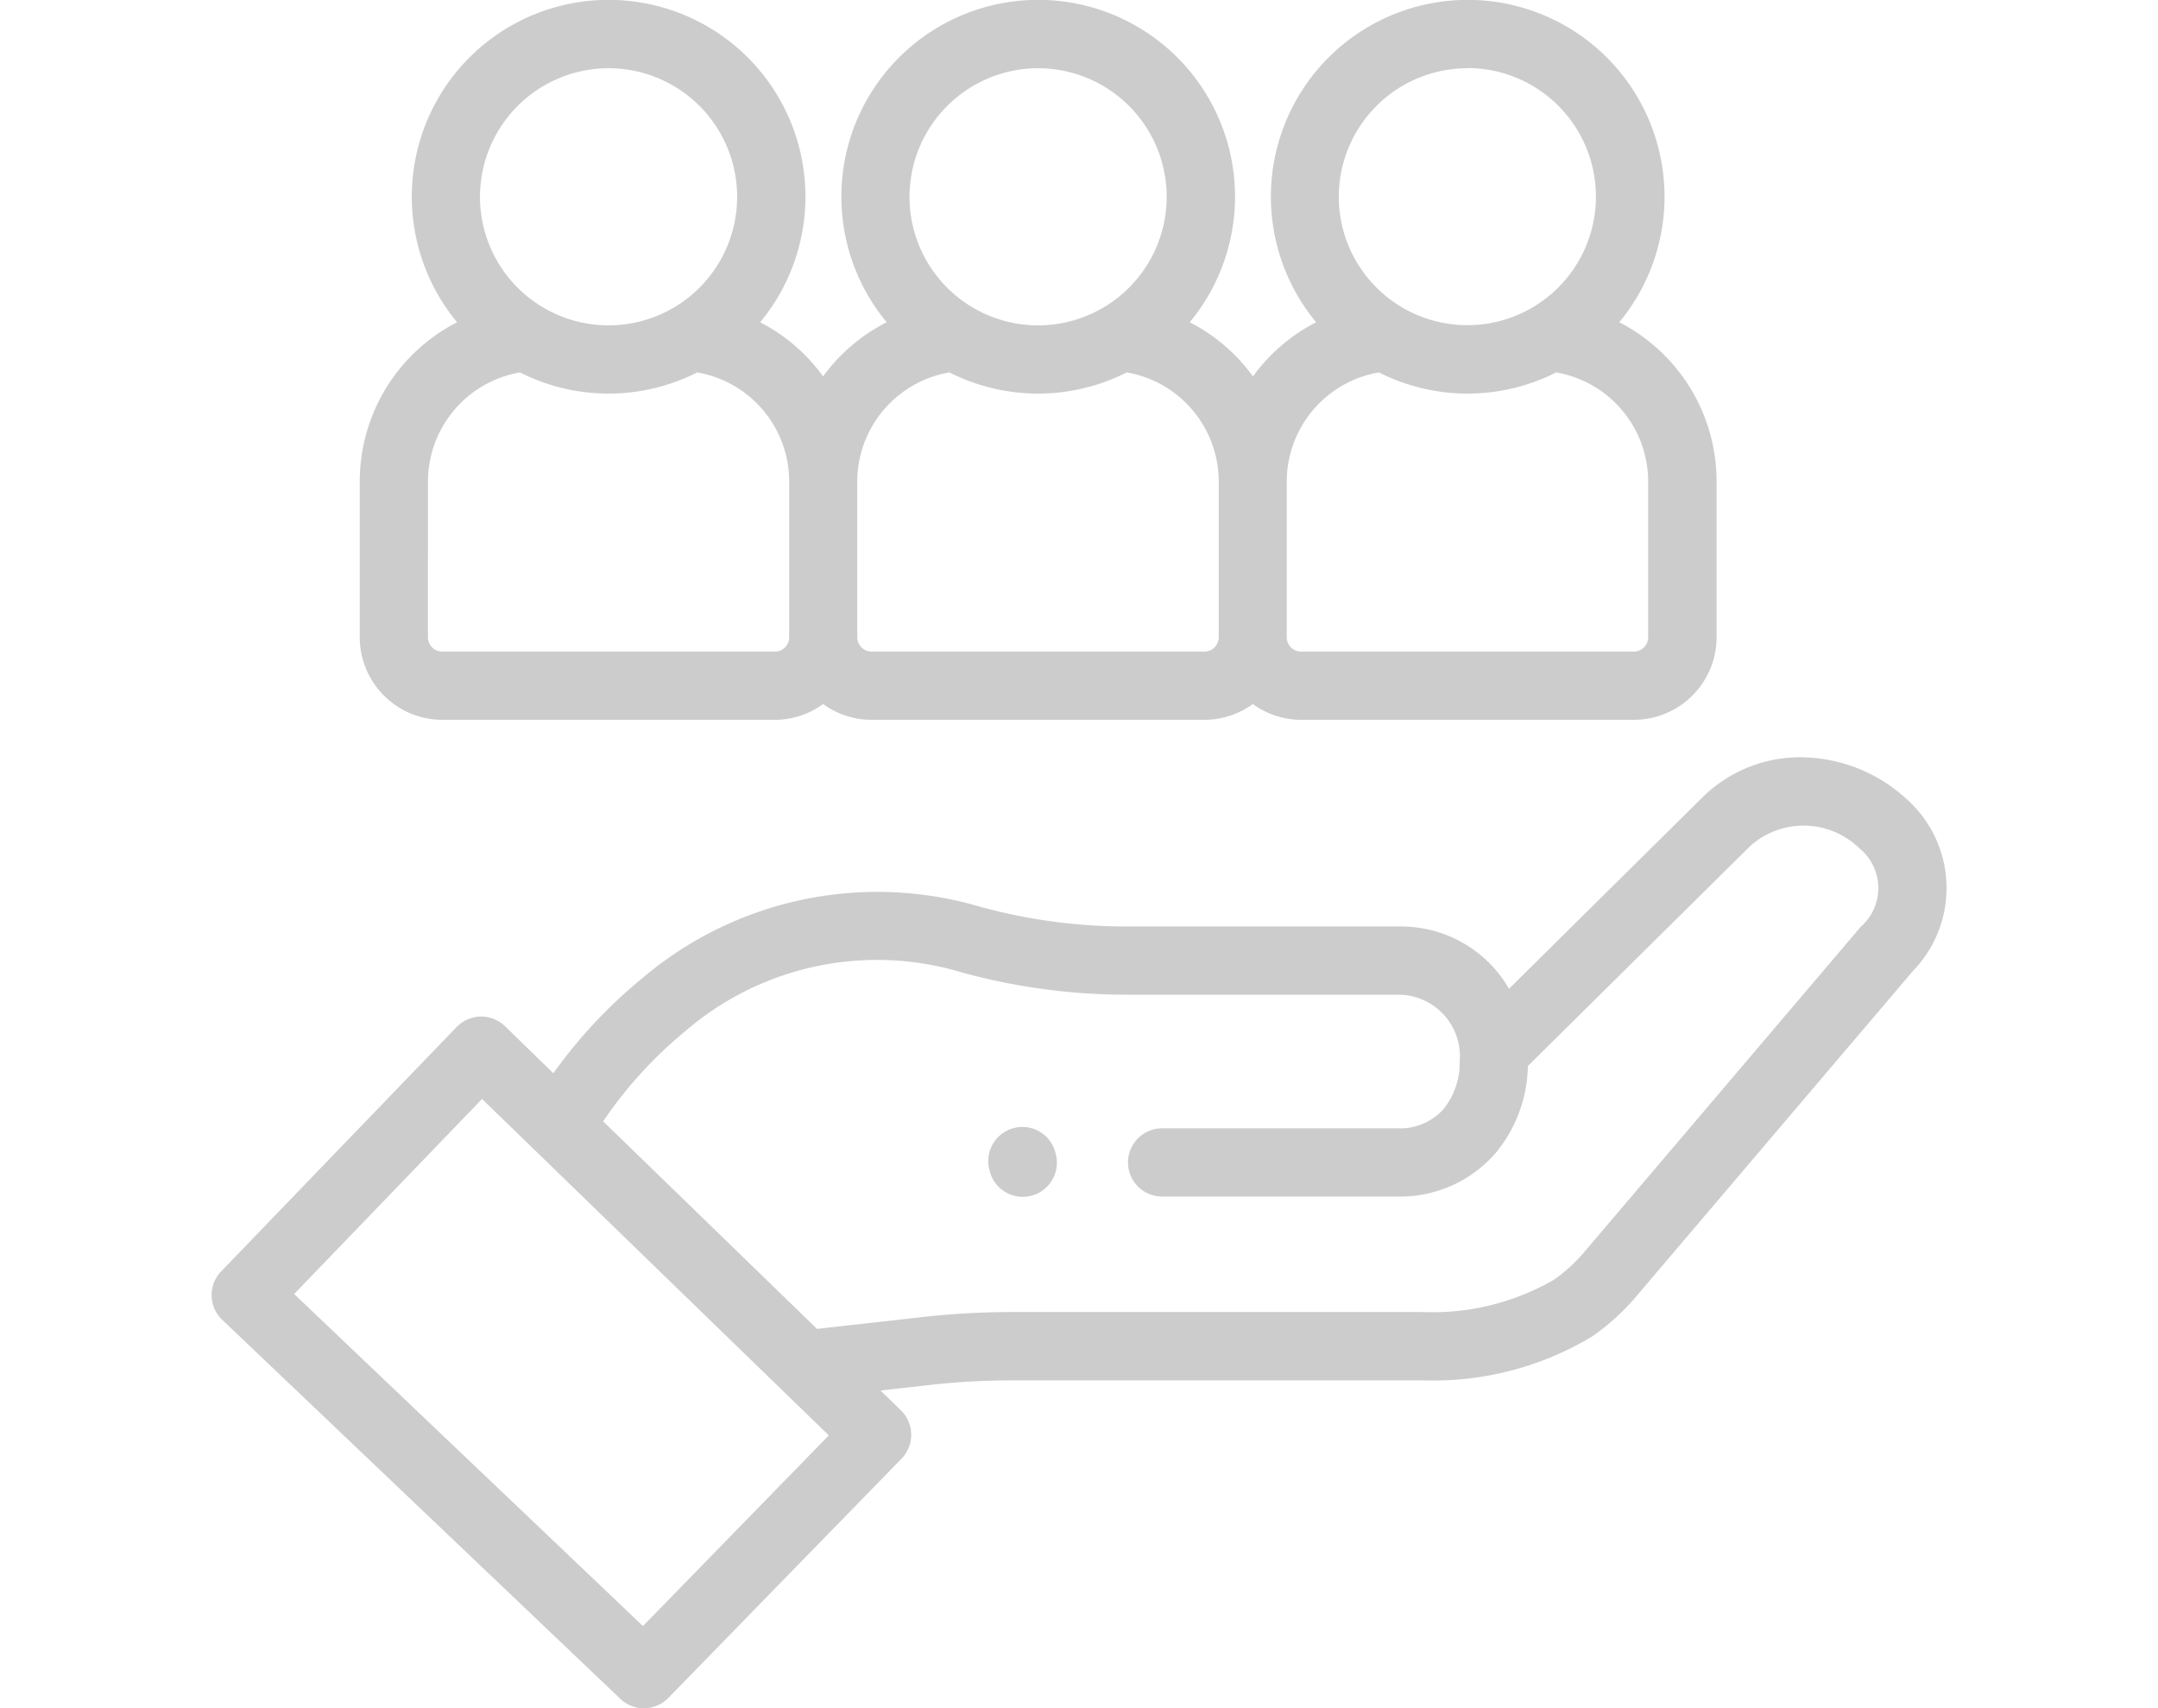 <svg xmlns="http://www.w3.org/2000/svg" xmlns:xlink="http://www.w3.org/1999/xlink" width="48" height="38" viewBox="0 0 48 38">
  <defs>
    <clipPath id="clip-path">
      <rect id="Rectangle_785" data-name="Rectangle 785" width="48" height="38" transform="translate(732 1288)" fill="#ccc" stroke="#707070" stroke-width="1"/>
    </clipPath>
  </defs>
  <g id="Mask_Group_77" data-name="Mask Group 77" transform="translate(-732 -1288)" clip-path="url(#clip-path)">
    <g id="target" transform="translate(736.708 1287.962)">
      <path id="Path_496" data-name="Path 496" d="M37.673,17.79a3.5,3.5,0,0,0-2.156-.9,3.086,3.086,0,0,0-2.371.9l-4.29,4.245a2.848,2.848,0,0,0-.29-.414,2.781,2.781,0,0,0-2.173-.972H20.387a12.318,12.318,0,0,1-3.283-.436,8.079,8.079,0,0,0-7.536,1.595A10.961,10.961,0,0,0,7.6,23.914L6.527,22.869A.766.766,0,0,0,6,22.653H5.991a.767.767,0,0,0-.544.234L.212,28.321A.76.76,0,0,0,.236,29.4l8.854,8.431a.759.759,0,0,0,1.067-.02l5.186-5.321a.763.763,0,0,0-.015-1.08l-.452-.438,1.034-.116a16.426,16.426,0,0,1,1.89-.11h9.138a6.86,6.86,0,0,0,3.749-.965l.025-.016a5.058,5.058,0,0,0,.968-.879l6.158-7.244A2.651,2.651,0,0,0,37.673,17.79ZM9.593,36.212,1.835,28.825l4.179-4.339,7.713,7.484ZM36.68,20.656,30.523,27.9a3.548,3.548,0,0,1-.666.607,5.4,5.4,0,0,1-2.918.719H17.8a17.922,17.922,0,0,0-2.063.12l-2.272.255L8.708,24.984a9.467,9.467,0,0,1,1.819-2A6.534,6.534,0,0,1,16.7,21.675a13.834,13.834,0,0,0,3.688.491h6.006a1.371,1.371,0,0,1,1.366,1.486,1.644,1.644,0,0,1-.355,1.053,1.29,1.29,0,0,1-1.035.434H21.141a.759.759,0,0,0,0,1.518h5.228a2.815,2.815,0,0,0,2.192-.97,3.117,3.117,0,0,0,.715-1.934l4.941-4.889a1.777,1.777,0,0,1,2.427.04A1.143,1.143,0,0,1,36.68,20.656Zm0,0" fill="#ccc"/>
      <path id="Path_497" data-name="Path 497" d="M18.773,25.7a.759.759,0,1,0-1.478.346l.007.031a.759.759,0,0,0,.738.586.768.768,0,0,0,.174-.02.759.759,0,0,0,.566-.912Zm0,0" fill="#ccc"/>
      <path id="Path_498" data-name="Path 498" d="M5.13,16.052h7.4A1.826,1.826,0,0,0,13.6,15.7a1.826,1.826,0,0,0,1.079.351h7.4a1.826,1.826,0,0,0,1.079-.351,1.826,1.826,0,0,0,1.079.351h7.4a1.84,1.84,0,0,0,1.837-1.838V10.765a3.98,3.98,0,0,0-2.165-3.558,4.378,4.378,0,1,0-6.742,0,3.976,3.976,0,0,0-1.406,1.205,3.968,3.968,0,0,0-1.406-1.205,4.378,4.378,0,1,0-6.741,0A3.968,3.968,0,0,0,13.6,8.412,3.972,3.972,0,0,0,12.2,7.207a4.378,4.378,0,1,0-6.741,0,3.98,3.98,0,0,0-2.165,3.558v3.449A1.84,1.84,0,0,0,5.13,16.052Zm22.8-14.5a2.86,2.86,0,1,1-2.86,2.86A2.863,2.863,0,0,1,27.935,1.556ZM25.963,8.323a4.363,4.363,0,0,0,3.943,0,2.466,2.466,0,0,1,2.046,2.442v3.449a.32.32,0,0,1-.32.32h-7.4a.32.32,0,0,1-.319-.32V10.765A2.466,2.466,0,0,1,25.963,8.323ZM18.382,1.556a2.86,2.86,0,1,1-2.86,2.86A2.863,2.863,0,0,1,18.382,1.556ZM16.41,8.323a4.363,4.363,0,0,0,3.943,0A2.466,2.466,0,0,1,22.4,10.765v3.449a.32.32,0,0,1-.32.32h-7.4a.32.32,0,0,1-.32-.32V10.765A2.467,2.467,0,0,1,16.41,8.323ZM8.828,1.556a2.86,2.86,0,1,1-2.86,2.86A2.863,2.863,0,0,1,8.828,1.556ZM4.811,10.765A2.467,2.467,0,0,1,6.857,8.323a4.363,4.363,0,0,0,3.943,0,2.466,2.466,0,0,1,2.046,2.442v3.449a.32.32,0,0,1-.32.32H5.13a.32.32,0,0,1-.32-.32Zm0,0" fill="#ccc"/>
    </g>
  </g>
</svg>
